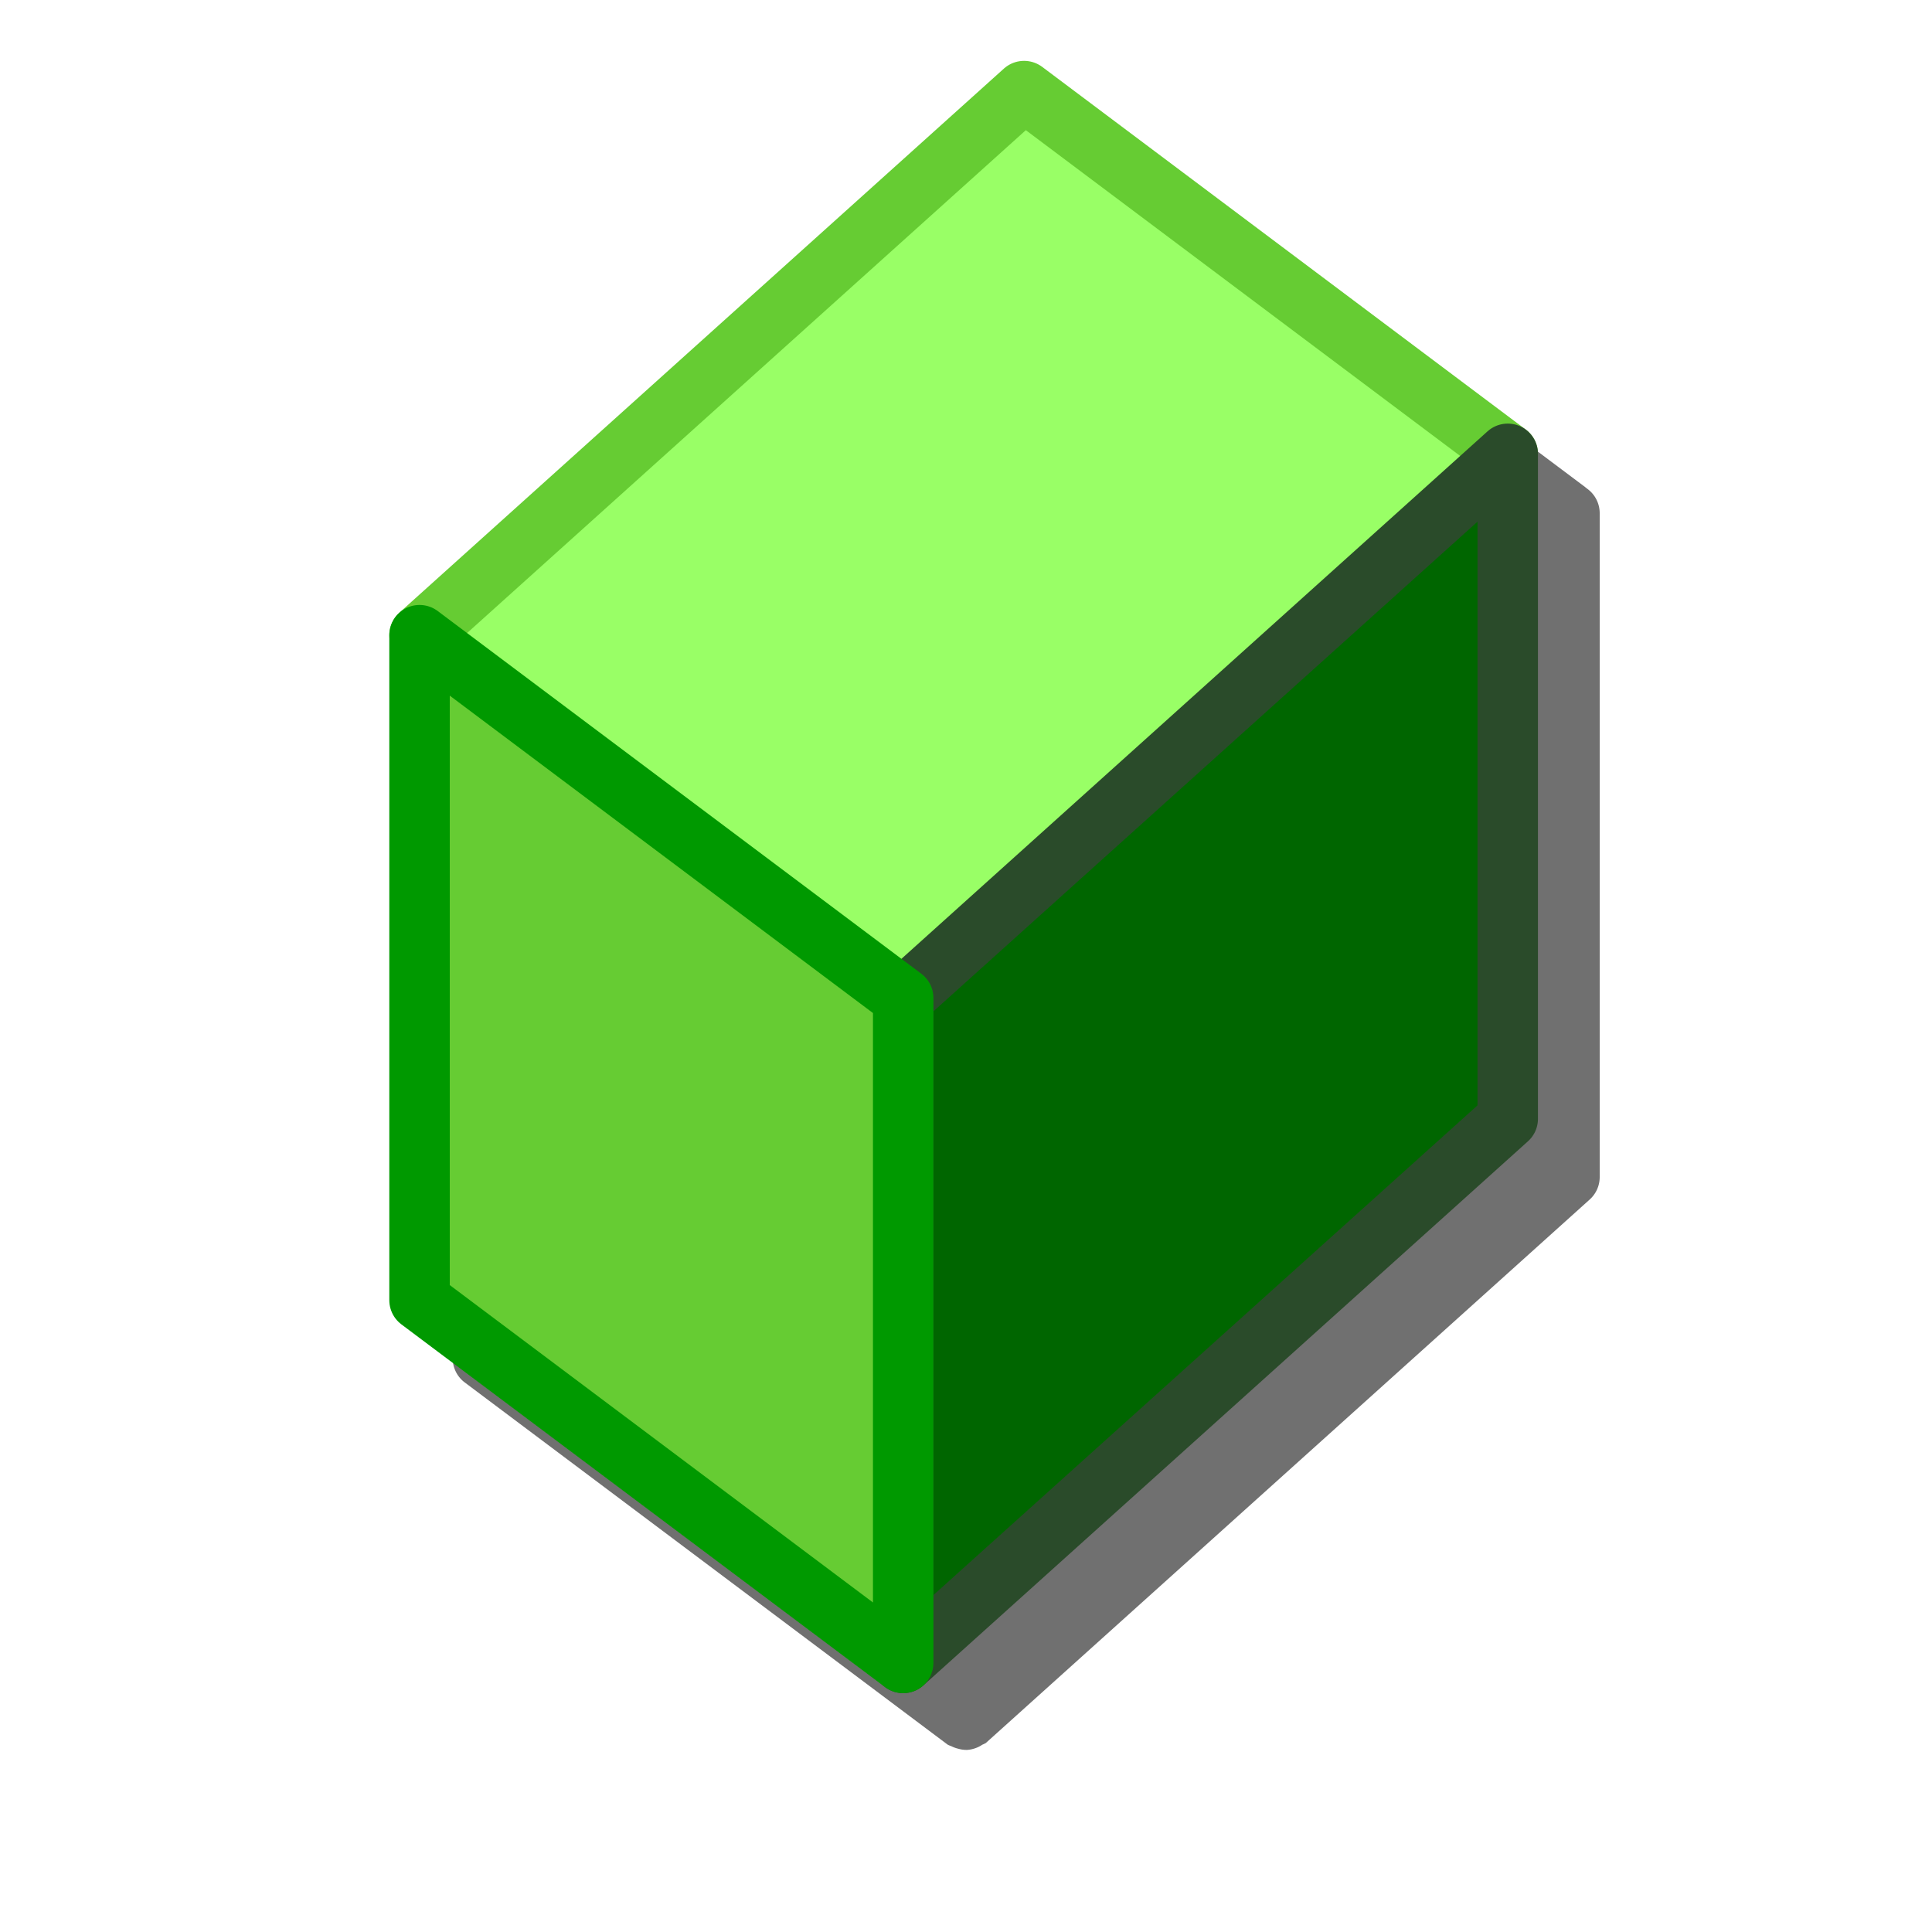 <?xml version="1.0" encoding="UTF-8" standalone="no"?>
<svg
   inkscape:export-ydpi="96"
   inkscape:export-xdpi="96"
   inkscape:export-filename="/media/klapeto/Αρχεία/WindowsXP Theme/Vectors/RASTER/code-variable.png"
   width="16"
   height="16"
   viewBox="0 0 16 16"
   version="1.1"
   id="svg8"
   inkscape:version="1.3.2 (1:1.3.2+202311252150+091e20ef0f)"
   sodipodi:docname="unit-test.svg"
   xmlns:inkscape="http://www.inkscape.org/namespaces/inkscape"
   xmlns:sodipodi="http://sodipodi.sourceforge.net/DTD/sodipodi-0.dtd"
   xmlns="http://www.w3.org/2000/svg"
   xmlns:svg="http://www.w3.org/2000/svg"
   xmlns:rdf="http://www.w3.org/1999/02/22-rdf-syntax-ns#"
   xmlns:cc="http://creativecommons.org/ns#"
   xmlns:dc="http://purl.org/dc/elements/1.1/">
  <defs
     id="defs2">
    <filter
       inkscape:collect="always"
       style="color-interpolation-filters:sRGB"
       id="filter17"
       x="-0.178"
       y="-0.125"
       width="1.356"
       height="1.251">
      <feGaussianBlur
         inkscape:collect="always"
         stdDeviation="0.704"
         id="feGaussianBlur17" />
    </filter>
  </defs>
  <sodipodi:namedview
     inkscape:snap-bbox-edge-midpoints="true"
     inkscape:snap-smooth-nodes="false"
     inkscape:snap-midpoints="false"
     inkscape:object-paths="false"
     inkscape:guide-bbox="true"
     showguides="true"
     id="base"
     pagecolor="#ffffff"
     bordercolor="#666666"
     borderopacity="1.0"
     inkscape:pageopacity="0.0"
     inkscape:pageshadow="2"
     inkscape:zoom="53.3427"
     inkscape:cx="0.42180092"
     inkscape:cy="9.3639805"
     inkscape:document-units="px"
     inkscape:current-layer="layer1"
     inkscape:document-rotation="0"
     showgrid="true"
     units="px"
     inkscape:window-width="3840"
     inkscape:window-height="2058"
     inkscape:window-x="3840"
     inkscape:window-y="0"
     inkscape:window-maximized="1"
     inkscape:snap-bbox="true"
     inkscape:bbox-nodes="true"
     fit-margin-top="0"
     fit-margin-left="0"
     fit-margin-right="0"
     fit-margin-bottom="0"
     inkscape:bbox-paths="true"
     inkscape:snap-global="true"
     inkscape:pagecheckerboard="0"
     inkscape:showpageshadow="2"
     inkscape:deskcolor="#d1d1d1">
    <inkscape:grid
       type="xygrid"
       id="grid1504"
       originx="0"
       originy="0"
       spacingy="1"
       spacingx="1"
       units="px"
       visible="true" />
    <inkscape:grid
       type="xygrid"
       id="grid1765"
       spacingx="0.5"
       spacingy="0.5"
       originx="0"
       originy="0"
       units="px"
       visible="true" />
  </sodipodi:namedview>
  <g
     inkscape:label="Layer 1"
     inkscape:groupmode="layer"
     id="layer1"
     transform="translate(-12.568)">
    <path
       id="path16"
       style="color:#000000;fill:#000000;fill-opacity:1;stroke-linecap:round;stroke-linejoin:round;-inkscape-stroke:none;filter:url(#filter17);opacity:0.75"
       d="m 21.613,1.005 a 0.25,0.25 0 0 0 -0.213,0.059 l -5,4.5 a 0.25,0.25 0 0 0 -0.02,0.031 0.25,0.25 0 0 0 -0.035,0.057 0.25,0.25 0 0 0 -0.018,0.061 0.25,0.25 0 0 0 -0.01,0.037 v 5.5 a 0.25,0.25 0 0 0 0.1,0.199 l 4,3 a 0.25,0.25 0 0 0 0.029,0.012 0.25,0.25 0 0 0 0.057,0.021 0.25,0.25 0 0 0 0.074,0.01 0.25,0.25 0 0 0 0.062,-0.012 0.25,0.25 0 0 0 0.064,-0.031 0.25,0.25 0 0 0 0.029,-0.014 l 5,-4.5 a 0.25,0.25 0 0 0 0.084,-0.186 v -5.5 A 0.25,0.25 0 0 0 25.716,4.05 l -0.018,-0.014 a 0.25,0.25 0 0 0 -0.002,-0.002 l -3.98,-2.984 a 0.25,0.25 0 0 0 -0.104,-0.045 z" />
    <g
       id="g1867"
       transform="matrix(-0.073,0,0,0.073,35.394,-2.591)"
       style="stroke-width:6.858;stroke-dasharray:none">
      <path
         sodipodi:nodetypes="ccccc"
         id="path1781"
         d="m 141.638,86.977 54.868,-41.151 68.584,61.726 -52.647,51.919 z"
         style="fill:#99ff66;fill-opacity:1;stroke:#66cc33;stroke-width:6.858;stroke-linecap:round;stroke-linejoin:round;stroke-miterlimit:4;stroke-dasharray:none;stroke-opacity:1" />
      <path
         sodipodi:nodetypes="ccccc"
         id="path1779"
         d="m 210.222,148.703 -68.584,-61.726 v 75.443 l 68.584,61.726 z"
         style="fill:#006600;fill-opacity:1;stroke:#2a4b2a;stroke-width:6.858;stroke-linecap:round;stroke-linejoin:round;stroke-miterlimit:4;stroke-dasharray:none;stroke-opacity:1" />
      <path
         sodipodi:nodetypes="ccccc"
         id="path1777"
         d="m 210.222,148.703 54.868,-41.151 v 75.443 L 210.222,224.146 Z"
         style="fill:#66cc33;fill-opacity:1;stroke:#009900;stroke-width:6.858;stroke-linecap:butt;stroke-linejoin:round;stroke-miterlimit:4;stroke-dasharray:none;stroke-opacity:1" />
    </g>
  </g>
</svg>
